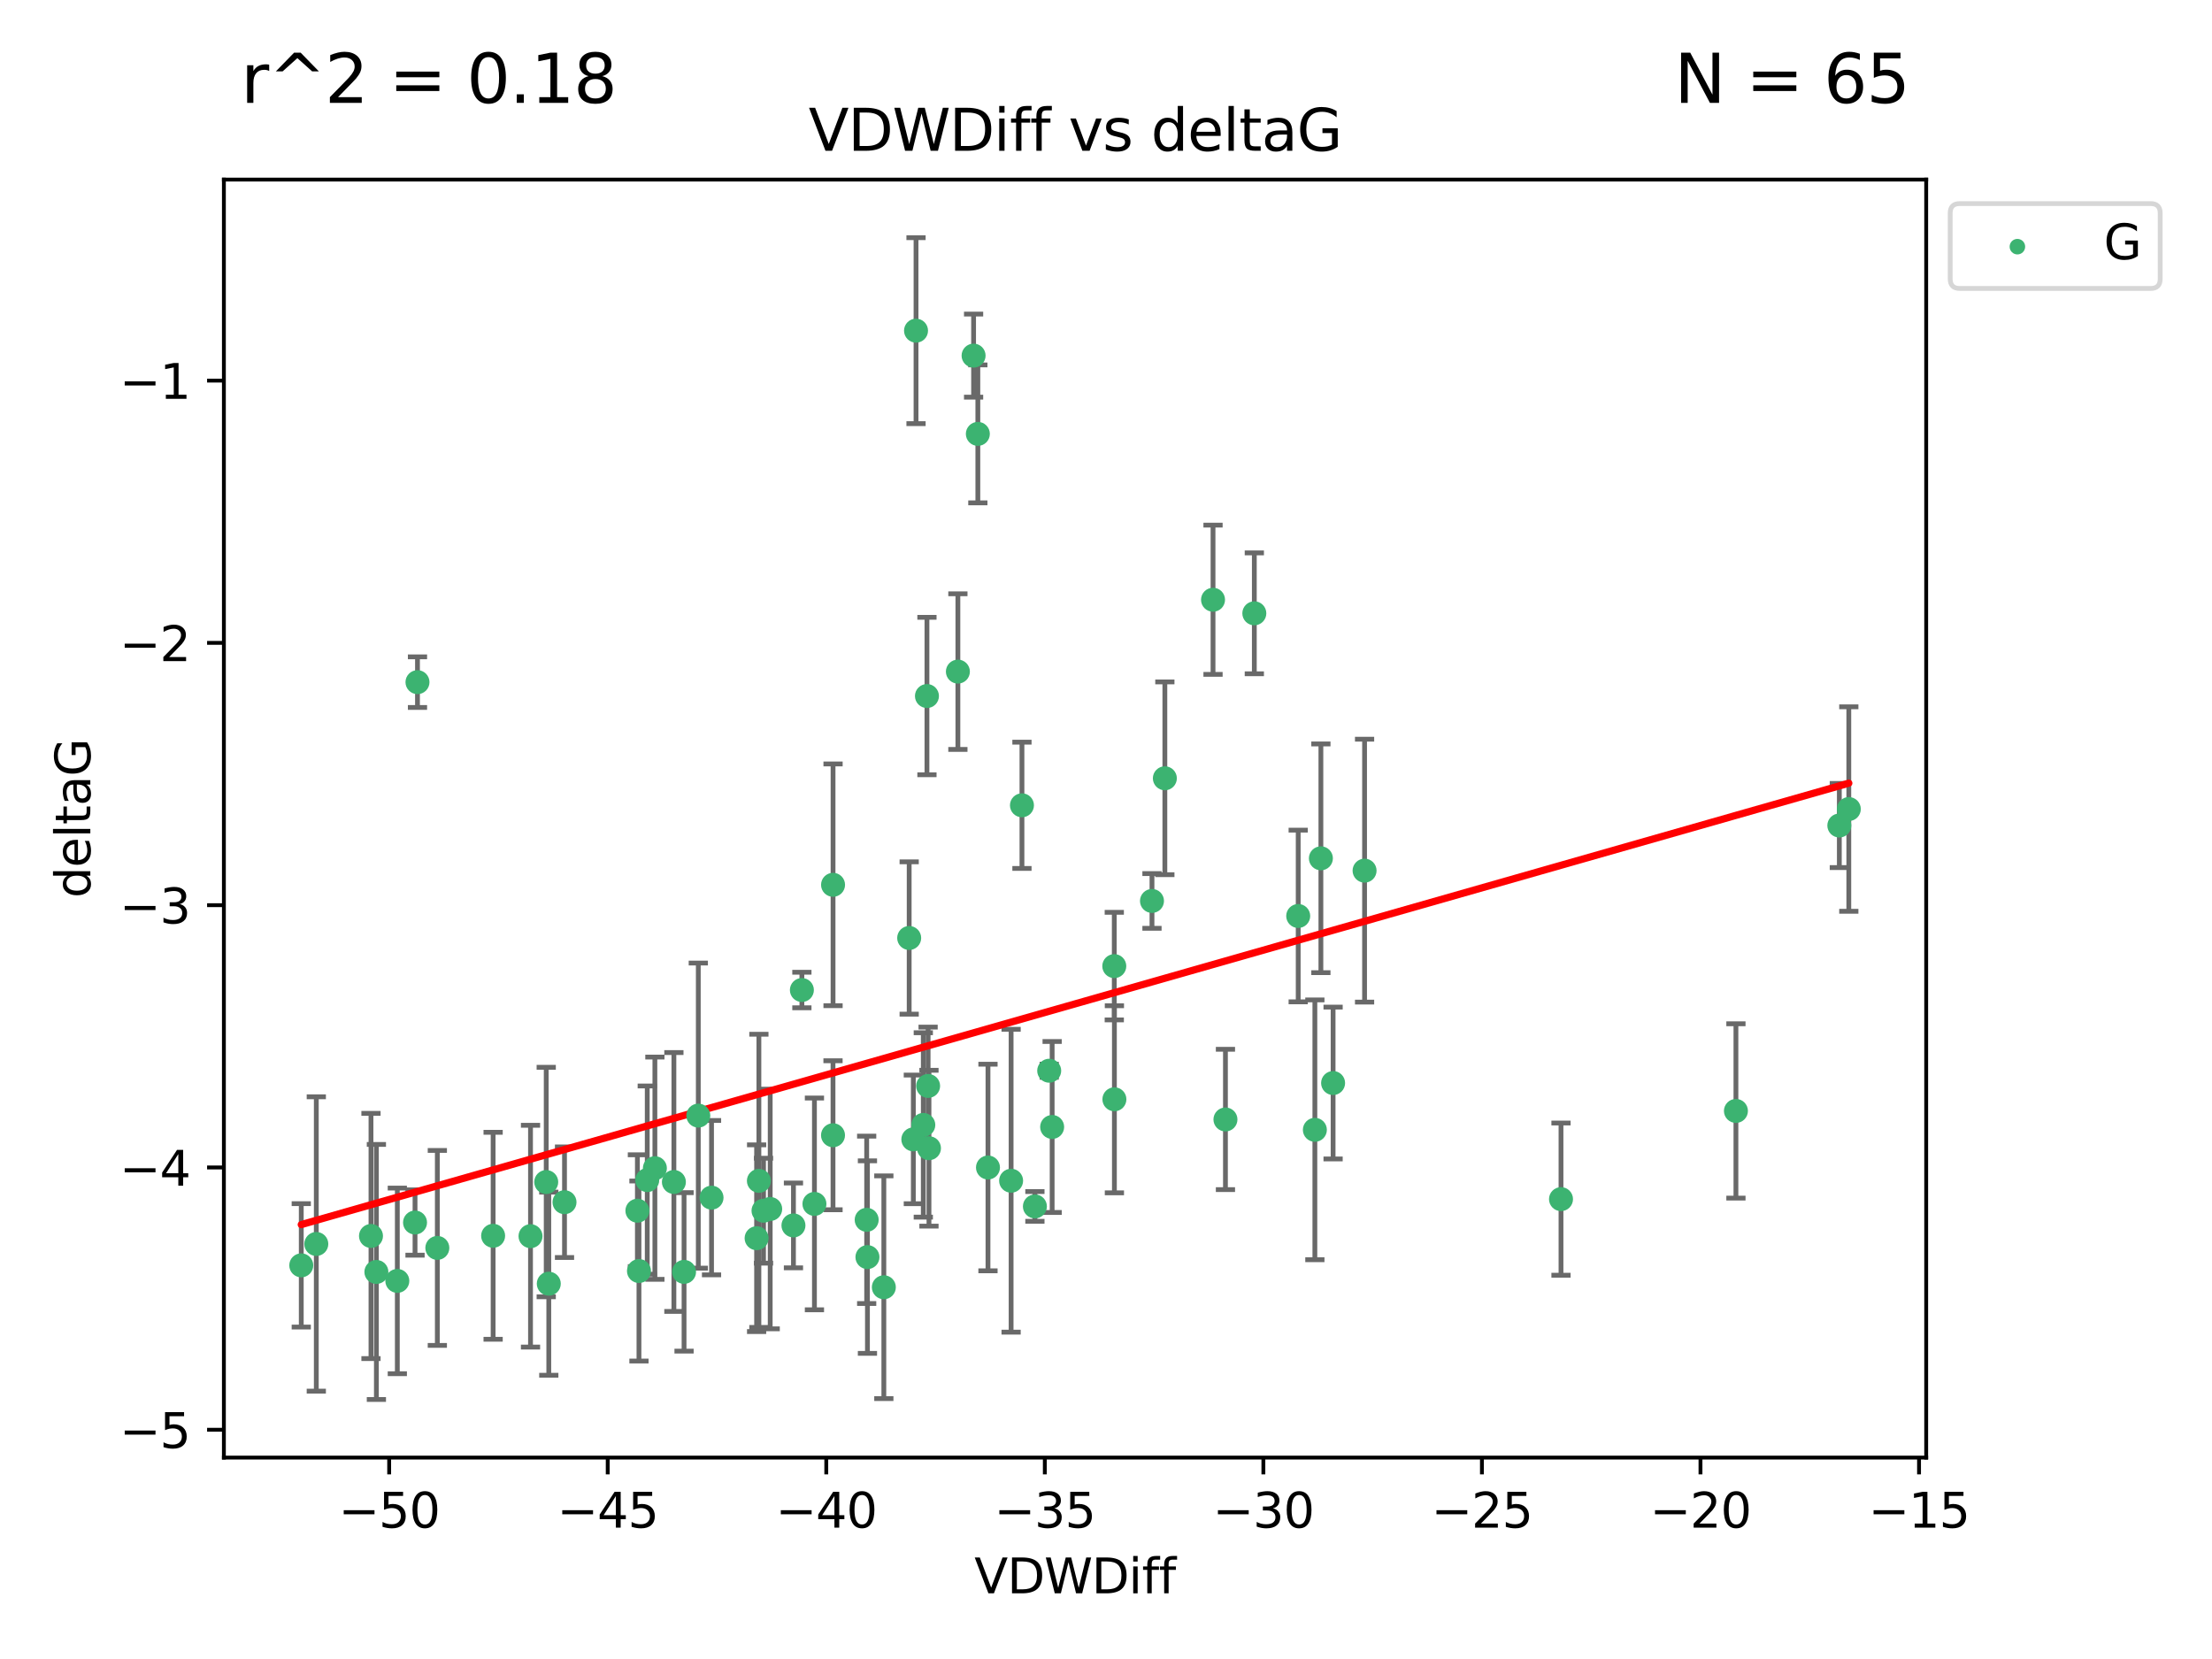 <?xml version="1.0" encoding="utf-8" standalone="no"?>
<!DOCTYPE svg PUBLIC "-//W3C//DTD SVG 1.1//EN"
  "http://www.w3.org/Graphics/SVG/1.1/DTD/svg11.dtd">
<svg xmlns:xlink="http://www.w3.org/1999/xlink" width="460.8pt" height="345.6pt" viewBox="0 0 460.8 345.6" xmlns="http://www.w3.org/2000/svg" version="1.1">
 <defs>
  <style type="text/css">*{stroke-linejoin: round; stroke-linecap: butt}</style>
 </defs>
 <g id="figure_1">
  <g id="patch_1">
   <path d="M 0 345.6 
L 460.8 345.6 
L 460.8 0 
L 0 0 
z
" style="fill: #ffffff"/>
  </g>
  <g id="axes_1">
   <g id="patch_2">
    <path d="M 46.64 303.64 
L 401.26 303.64 
L 401.26 37.411 
L 46.64 37.411 
z
" style="fill: #ffffff"/>
   </g>
   <g id="PathCollection_1">
    <defs>
     <path id="m63af807358" d="M 0 1.118 
C 0.297 1.118 0.581 1 0.791 0.791 
C 1 0.581 1.118 0.297 1.118 0 
C 1.118 -0.297 1 -0.581 0.791 -0.791 
C 0.581 -1 0.297 -1.118 0 -1.118 
C -0.297 -1.118 -0.581 -1 -0.791 -0.791 
C -1 -0.581 -1.118 -0.297 -1.118 0 
C -1.118 0.297 -1 0.581 -0.791 0.791 
C -0.581 1 -0.297 1.118 0 1.118 
z
" style="stroke: #3cb371"/>
    </defs>
    <g clip-path="url(#p9d0d948950)">
     <use xlink:href="#m63af807358" x="132.782" y="252.211" style="fill: #3cb371; stroke: #3cb371"/>
     <use xlink:href="#m63af807358" x="78.408" y="264.972" style="fill: #3cb371; stroke: #3cb371"/>
     <use xlink:href="#m63af807358" x="91.105" y="259.965" style="fill: #3cb371; stroke: #3cb371"/>
     <use xlink:href="#m63af807358" x="136.425" y="243.357" style="fill: #3cb371; stroke: #3cb371"/>
     <use xlink:href="#m63af807358" x="65.891" y="259.141" style="fill: #3cb371; stroke: #3cb371"/>
     <use xlink:href="#m63af807358" x="159.054" y="252.211" style="fill: #3cb371; stroke: #3cb371"/>
     <use xlink:href="#m63af807358" x="180.704" y="261.878" style="fill: #3cb371; stroke: #3cb371"/>
     <use xlink:href="#m63af807358" x="62.759" y="263.595" style="fill: #3cb371; stroke: #3cb371"/>
     <use xlink:href="#m63af807358" x="134.834" y="245.836" style="fill: #3cb371; stroke: #3cb371"/>
     <use xlink:href="#m63af807358" x="133.108" y="264.776" style="fill: #3cb371; stroke: #3cb371"/>
     <use xlink:href="#m63af807358" x="102.727" y="257.437" style="fill: #3cb371; stroke: #3cb371"/>
     <use xlink:href="#m63af807358" x="82.77" y="266.835" style="fill: #3cb371; stroke: #3cb371"/>
     <use xlink:href="#m63af807358" x="145.469" y="232.401" style="fill: #3cb371; stroke: #3cb371"/>
     <use xlink:href="#m63af807358" x="173.531" y="236.494" style="fill: #3cb371; stroke: #3cb371"/>
     <use xlink:href="#m63af807358" x="158.092" y="245.992" style="fill: #3cb371; stroke: #3cb371"/>
     <use xlink:href="#m63af807358" x="117.598" y="250.441" style="fill: #3cb371; stroke: #3cb371"/>
     <use xlink:href="#m63af807358" x="77.283" y="257.476" style="fill: #3cb371; stroke: #3cb371"/>
     <use xlink:href="#m63af807358" x="148.225" y="249.492" style="fill: #3cb371; stroke: #3cb371"/>
     <use xlink:href="#m63af807358" x="160.446" y="251.854" style="fill: #3cb371; stroke: #3cb371"/>
     <use xlink:href="#m63af807358" x="180.544" y="254.111" style="fill: #3cb371; stroke: #3cb371"/>
     <use xlink:href="#m63af807358" x="173.539" y="184.322" style="fill: #3cb371; stroke: #3cb371"/>
     <use xlink:href="#m63af807358" x="110.516" y="257.518" style="fill: #3cb371; stroke: #3cb371"/>
     <use xlink:href="#m63af807358" x="140.384" y="246.229" style="fill: #3cb371; stroke: #3cb371"/>
     <use xlink:href="#m63af807358" x="165.291" y="255.28" style="fill: #3cb371; stroke: #3cb371"/>
     <use xlink:href="#m63af807358" x="157.616" y="257.942" style="fill: #3cb371; stroke: #3cb371"/>
     <use xlink:href="#m63af807358" x="255.283" y="233.204" style="fill: #3cb371; stroke: #3cb371"/>
     <use xlink:href="#m63af807358" x="86.97" y="142.106" style="fill: #3cb371; stroke: #3cb371"/>
     <use xlink:href="#m63af807358" x="190.825" y="68.883" style="fill: #3cb371; stroke: #3cb371"/>
     <use xlink:href="#m63af807358" x="86.459" y="254.674" style="fill: #3cb371; stroke: #3cb371"/>
     <use xlink:href="#m63af807358" x="113.788" y="246.241" style="fill: #3cb371; stroke: #3cb371"/>
     <use xlink:href="#m63af807358" x="114.323" y="267.416" style="fill: #3cb371; stroke: #3cb371"/>
     <use xlink:href="#m63af807358" x="142.501" y="264.956" style="fill: #3cb371; stroke: #3cb371"/>
     <use xlink:href="#m63af807358" x="219.181" y="234.768" style="fill: #3cb371; stroke: #3cb371"/>
     <use xlink:href="#m63af807358" x="232.125" y="201.259" style="fill: #3cb371; stroke: #3cb371"/>
     <use xlink:href="#m63af807358" x="203.704" y="90.388" style="fill: #3cb371; stroke: #3cb371"/>
     <use xlink:href="#m63af807358" x="215.589" y="251.32" style="fill: #3cb371; stroke: #3cb371"/>
     <use xlink:href="#m63af807358" x="193.522" y="239.192" style="fill: #3cb371; stroke: #3cb371"/>
     <use xlink:href="#m63af807358" x="169.662" y="250.798" style="fill: #3cb371; stroke: #3cb371"/>
     <use xlink:href="#m63af807358" x="184.12" y="268.158" style="fill: #3cb371; stroke: #3cb371"/>
     <use xlink:href="#m63af807358" x="232.15" y="229.002" style="fill: #3cb371; stroke: #3cb371"/>
     <use xlink:href="#m63af807358" x="190.265" y="237.354" style="fill: #3cb371; stroke: #3cb371"/>
     <use xlink:href="#m63af807358" x="202.816" y="74.081" style="fill: #3cb371; stroke: #3cb371"/>
     <use xlink:href="#m63af807358" x="205.814" y="243.213" style="fill: #3cb371; stroke: #3cb371"/>
     <use xlink:href="#m63af807358" x="261.299" y="127.765" style="fill: #3cb371; stroke: #3cb371"/>
     <use xlink:href="#m63af807358" x="193.342" y="226.223" style="fill: #3cb371; stroke: #3cb371"/>
     <use xlink:href="#m63af807358" x="212.891" y="167.759" style="fill: #3cb371; stroke: #3cb371"/>
     <use xlink:href="#m63af807358" x="325.185" y="249.8" style="fill: #3cb371; stroke: #3cb371"/>
     <use xlink:href="#m63af807358" x="284.265" y="181.37" style="fill: #3cb371; stroke: #3cb371"/>
     <use xlink:href="#m63af807358" x="199.546" y="139.907" style="fill: #3cb371; stroke: #3cb371"/>
     <use xlink:href="#m63af807358" x="193.1" y="144.995" style="fill: #3cb371; stroke: #3cb371"/>
     <use xlink:href="#m63af807358" x="167.047" y="206.24" style="fill: #3cb371; stroke: #3cb371"/>
     <use xlink:href="#m63af807358" x="239.979" y="187.683" style="fill: #3cb371; stroke: #3cb371"/>
     <use xlink:href="#m63af807358" x="189.399" y="195.399" style="fill: #3cb371; stroke: #3cb371"/>
     <use xlink:href="#m63af807358" x="192.34" y="234.344" style="fill: #3cb371; stroke: #3cb371"/>
     <use xlink:href="#m63af807358" x="218.567" y="223.052" style="fill: #3cb371; stroke: #3cb371"/>
     <use xlink:href="#m63af807358" x="210.632" y="245.969" style="fill: #3cb371; stroke: #3cb371"/>
     <use xlink:href="#m63af807358" x="275.166" y="178.803" style="fill: #3cb371; stroke: #3cb371"/>
     <use xlink:href="#m63af807358" x="252.696" y="124.937" style="fill: #3cb371; stroke: #3cb371"/>
     <use xlink:href="#m63af807358" x="270.44" y="190.816" style="fill: #3cb371; stroke: #3cb371"/>
     <use xlink:href="#m63af807358" x="273.911" y="235.362" style="fill: #3cb371; stroke: #3cb371"/>
     <use xlink:href="#m63af807358" x="242.661" y="162.131" style="fill: #3cb371; stroke: #3cb371"/>
     <use xlink:href="#m63af807358" x="277.708" y="225.616" style="fill: #3cb371; stroke: #3cb371"/>
     <use xlink:href="#m63af807358" x="385.141" y="168.539" style="fill: #3cb371; stroke: #3cb371"/>
     <use xlink:href="#m63af807358" x="383.166" y="171.969" style="fill: #3cb371; stroke: #3cb371"/>
     <use xlink:href="#m63af807358" x="361.626" y="231.428" style="fill: #3cb371; stroke: #3cb371"/>
    </g>
   </g>
   <g id="matplotlib.axis_1">
    <g id="xtick_1">
     <g id="line2d_1">
      <defs>
       <path id="m40335625f0" d="M 0 0 
L 0 3.5 
" style="stroke: #000000; stroke-width: 0.8"/>
      </defs>
      <g>
       <use xlink:href="#m40335625f0" x="81.071" y="303.64" style="stroke: #000000; stroke-width: 0.8"/>
      </g>
     </g>
     <g id="text_1">
      <!-- −50 -->
      <g transform="translate(70.519 318.238)scale(0.1 -0.1)">
       <defs>
        <path id="DejaVuSans-2212" d="M 678 2272 
L 4684 2272 
L 4684 1741 
L 678 1741 
L 678 2272 
z
" transform="scale(0.016)"/>
        <path id="DejaVuSans-35" d="M 691 4666 
L 3169 4666 
L 3169 4134 
L 1269 4134 
L 1269 2991 
Q 1406 3038 1543 3061 
Q 1681 3084 1819 3084 
Q 2600 3084 3056 2656 
Q 3513 2228 3513 1497 
Q 3513 744 3044 326 
Q 2575 -91 1722 -91 
Q 1428 -91 1123 -41 
Q 819 9 494 109 
L 494 744 
Q 775 591 1075 516 
Q 1375 441 1709 441 
Q 2250 441 2565 725 
Q 2881 1009 2881 1497 
Q 2881 1984 2565 2268 
Q 2250 2553 1709 2553 
Q 1456 2553 1204 2497 
Q 953 2441 691 2322 
L 691 4666 
z
" transform="scale(0.016)"/>
        <path id="DejaVuSans-30" d="M 2034 4250 
Q 1547 4250 1301 3770 
Q 1056 3291 1056 2328 
Q 1056 1369 1301 889 
Q 1547 409 2034 409 
Q 2525 409 2770 889 
Q 3016 1369 3016 2328 
Q 3016 3291 2770 3770 
Q 2525 4250 2034 4250 
z
M 2034 4750 
Q 2819 4750 3233 4129 
Q 3647 3509 3647 2328 
Q 3647 1150 3233 529 
Q 2819 -91 2034 -91 
Q 1250 -91 836 529 
Q 422 1150 422 2328 
Q 422 3509 836 4129 
Q 1250 4750 2034 4750 
z
" transform="scale(0.016)"/>
       </defs>
       <use xlink:href="#DejaVuSans-2212"/>
       <use xlink:href="#DejaVuSans-35" x="83.789"/>
       <use xlink:href="#DejaVuSans-30" x="147.412"/>
      </g>
     </g>
    </g>
    <g id="xtick_2">
     <g id="line2d_2">
      <g>
       <use xlink:href="#m40335625f0" x="126.6" y="303.64" style="stroke: #000000; stroke-width: 0.8"/>
      </g>
     </g>
     <g id="text_2">
      <!-- −45 -->
      <g transform="translate(116.047 318.238)scale(0.1 -0.1)">
       <defs>
        <path id="DejaVuSans-34" d="M 2419 4116 
L 825 1625 
L 2419 1625 
L 2419 4116 
z
M 2253 4666 
L 3047 4666 
L 3047 1625 
L 3713 1625 
L 3713 1100 
L 3047 1100 
L 3047 0 
L 2419 0 
L 2419 1100 
L 313 1100 
L 313 1709 
L 2253 4666 
z
" transform="scale(0.016)"/>
       </defs>
       <use xlink:href="#DejaVuSans-2212"/>
       <use xlink:href="#DejaVuSans-34" x="83.789"/>
       <use xlink:href="#DejaVuSans-35" x="147.412"/>
      </g>
     </g>
    </g>
    <g id="xtick_3">
     <g id="line2d_3">
      <g>
       <use xlink:href="#m40335625f0" x="172.128" y="303.64" style="stroke: #000000; stroke-width: 0.8"/>
      </g>
     </g>
     <g id="text_3">
      <!-- −40 -->
      <g transform="translate(161.576 318.238)scale(0.1 -0.1)">
       <use xlink:href="#DejaVuSans-2212"/>
       <use xlink:href="#DejaVuSans-34" x="83.789"/>
       <use xlink:href="#DejaVuSans-30" x="147.412"/>
      </g>
     </g>
    </g>
    <g id="xtick_4">
     <g id="line2d_4">
      <g>
       <use xlink:href="#m40335625f0" x="217.656" y="303.64" style="stroke: #000000; stroke-width: 0.8"/>
      </g>
     </g>
     <g id="text_4">
      <!-- −35 -->
      <g transform="translate(207.104 318.238)scale(0.1 -0.1)">
       <defs>
        <path id="DejaVuSans-33" d="M 2597 2516 
Q 3050 2419 3304 2112 
Q 3559 1806 3559 1356 
Q 3559 666 3084 287 
Q 2609 -91 1734 -91 
Q 1441 -91 1130 -33 
Q 819 25 488 141 
L 488 750 
Q 750 597 1062 519 
Q 1375 441 1716 441 
Q 2309 441 2620 675 
Q 2931 909 2931 1356 
Q 2931 1769 2642 2001 
Q 2353 2234 1838 2234 
L 1294 2234 
L 1294 2753 
L 1863 2753 
Q 2328 2753 2575 2939 
Q 2822 3125 2822 3475 
Q 2822 3834 2567 4026 
Q 2313 4219 1838 4219 
Q 1578 4219 1281 4162 
Q 984 4106 628 3988 
L 628 4550 
Q 988 4650 1302 4700 
Q 1616 4750 1894 4750 
Q 2613 4750 3031 4423 
Q 3450 4097 3450 3541 
Q 3450 3153 3228 2886 
Q 3006 2619 2597 2516 
z
" transform="scale(0.016)"/>
       </defs>
       <use xlink:href="#DejaVuSans-2212"/>
       <use xlink:href="#DejaVuSans-33" x="83.789"/>
       <use xlink:href="#DejaVuSans-35" x="147.412"/>
      </g>
     </g>
    </g>
    <g id="xtick_5">
     <g id="line2d_5">
      <g>
       <use xlink:href="#m40335625f0" x="263.184" y="303.64" style="stroke: #000000; stroke-width: 0.8"/>
      </g>
     </g>
     <g id="text_5">
      <!-- −30 -->
      <g transform="translate(252.632 318.238)scale(0.1 -0.1)">
       <use xlink:href="#DejaVuSans-2212"/>
       <use xlink:href="#DejaVuSans-33" x="83.789"/>
       <use xlink:href="#DejaVuSans-30" x="147.412"/>
      </g>
     </g>
    </g>
    <g id="xtick_6">
     <g id="line2d_6">
      <g>
       <use xlink:href="#m40335625f0" x="308.713" y="303.64" style="stroke: #000000; stroke-width: 0.8"/>
      </g>
     </g>
     <g id="text_6">
      <!-- −25 -->
      <g transform="translate(298.16 318.238)scale(0.1 -0.1)">
       <defs>
        <path id="DejaVuSans-32" d="M 1228 531 
L 3431 531 
L 3431 0 
L 469 0 
L 469 531 
Q 828 903 1448 1529 
Q 2069 2156 2228 2338 
Q 2531 2678 2651 2914 
Q 2772 3150 2772 3378 
Q 2772 3750 2511 3984 
Q 2250 4219 1831 4219 
Q 1534 4219 1204 4116 
Q 875 4013 500 3803 
L 500 4441 
Q 881 4594 1212 4672 
Q 1544 4750 1819 4750 
Q 2544 4750 2975 4387 
Q 3406 4025 3406 3419 
Q 3406 3131 3298 2873 
Q 3191 2616 2906 2266 
Q 2828 2175 2409 1742 
Q 1991 1309 1228 531 
z
" transform="scale(0.016)"/>
       </defs>
       <use xlink:href="#DejaVuSans-2212"/>
       <use xlink:href="#DejaVuSans-32" x="83.789"/>
       <use xlink:href="#DejaVuSans-35" x="147.412"/>
      </g>
     </g>
    </g>
    <g id="xtick_7">
     <g id="line2d_7">
      <g>
       <use xlink:href="#m40335625f0" x="354.241" y="303.64" style="stroke: #000000; stroke-width: 0.8"/>
      </g>
     </g>
     <g id="text_7">
      <!-- −20 -->
      <g transform="translate(343.689 318.238)scale(0.1 -0.1)">
       <use xlink:href="#DejaVuSans-2212"/>
       <use xlink:href="#DejaVuSans-32" x="83.789"/>
       <use xlink:href="#DejaVuSans-30" x="147.412"/>
      </g>
     </g>
    </g>
    <g id="xtick_8">
     <g id="line2d_8">
      <g>
       <use xlink:href="#m40335625f0" x="399.769" y="303.64" style="stroke: #000000; stroke-width: 0.8"/>
      </g>
     </g>
     <g id="text_8">
      <!-- −15 -->
      <g transform="translate(389.217 318.238)scale(0.1 -0.1)">
       <defs>
        <path id="DejaVuSans-31" d="M 794 531 
L 1825 531 
L 1825 4091 
L 703 3866 
L 703 4441 
L 1819 4666 
L 2450 4666 
L 2450 531 
L 3481 531 
L 3481 0 
L 794 0 
L 794 531 
z
" transform="scale(0.016)"/>
       </defs>
       <use xlink:href="#DejaVuSans-2212"/>
       <use xlink:href="#DejaVuSans-31" x="83.789"/>
       <use xlink:href="#DejaVuSans-35" x="147.412"/>
      </g>
     </g>
    </g>
    <g id="text_9">
     <!-- VDWDiff -->
     <g transform="translate(202.977 331.917)scale(0.1 -0.1)">
      <defs>
       <path id="DejaVuSans-56" d="M 1831 0 
L 50 4666 
L 709 4666 
L 2188 738 
L 3669 4666 
L 4325 4666 
L 2547 0 
L 1831 0 
z
" transform="scale(0.016)"/>
       <path id="DejaVuSans-44" d="M 1259 4147 
L 1259 519 
L 2022 519 
Q 2988 519 3436 956 
Q 3884 1394 3884 2338 
Q 3884 3275 3436 3711 
Q 2988 4147 2022 4147 
L 1259 4147 
z
M 628 4666 
L 1925 4666 
Q 3281 4666 3915 4102 
Q 4550 3538 4550 2338 
Q 4550 1131 3912 565 
Q 3275 0 1925 0 
L 628 0 
L 628 4666 
z
" transform="scale(0.016)"/>
       <path id="DejaVuSans-57" d="M 213 4666 
L 850 4666 
L 1831 722 
L 2809 4666 
L 3519 4666 
L 4500 722 
L 5478 4666 
L 6119 4666 
L 4947 0 
L 4153 0 
L 3169 4050 
L 2175 0 
L 1381 0 
L 213 4666 
z
" transform="scale(0.016)"/>
       <path id="DejaVuSans-69" d="M 603 3500 
L 1178 3500 
L 1178 0 
L 603 0 
L 603 3500 
z
M 603 4863 
L 1178 4863 
L 1178 4134 
L 603 4134 
L 603 4863 
z
" transform="scale(0.016)"/>
       <path id="DejaVuSans-66" d="M 2375 4863 
L 2375 4384 
L 1825 4384 
Q 1516 4384 1395 4259 
Q 1275 4134 1275 3809 
L 1275 3500 
L 2222 3500 
L 2222 3053 
L 1275 3053 
L 1275 0 
L 697 0 
L 697 3053 
L 147 3053 
L 147 3500 
L 697 3500 
L 697 3744 
Q 697 4328 969 4595 
Q 1241 4863 1831 4863 
L 2375 4863 
z
" transform="scale(0.016)"/>
      </defs>
      <use xlink:href="#DejaVuSans-56"/>
      <use xlink:href="#DejaVuSans-44" x="68.408"/>
      <use xlink:href="#DejaVuSans-57" x="145.41"/>
      <use xlink:href="#DejaVuSans-44" x="244.287"/>
      <use xlink:href="#DejaVuSans-69" x="321.289"/>
      <use xlink:href="#DejaVuSans-66" x="349.072"/>
      <use xlink:href="#DejaVuSans-66" x="384.277"/>
     </g>
    </g>
   </g>
   <g id="matplotlib.axis_2">
    <g id="ytick_1">
     <g id="line2d_9">
      <defs>
       <path id="m5373f5f8bf" d="M 0 0 
L -3.5 0 
" style="stroke: #000000; stroke-width: 0.8"/>
      </defs>
      <g>
       <use xlink:href="#m5373f5f8bf" x="46.64" y="297.844" style="stroke: #000000; stroke-width: 0.8"/>
      </g>
     </g>
     <g id="text_10">
      <!-- −5 -->
      <g transform="translate(24.898 301.643)scale(0.1 -0.1)">
       <use xlink:href="#DejaVuSans-2212"/>
       <use xlink:href="#DejaVuSans-35" x="83.789"/>
      </g>
     </g>
    </g>
    <g id="ytick_2">
     <g id="line2d_10">
      <g>
       <use xlink:href="#m5373f5f8bf" x="46.64" y="243.204" style="stroke: #000000; stroke-width: 0.8"/>
      </g>
     </g>
     <g id="text_11">
      <!-- −4 -->
      <g transform="translate(24.898 247.003)scale(0.1 -0.1)">
       <use xlink:href="#DejaVuSans-2212"/>
       <use xlink:href="#DejaVuSans-34" x="83.789"/>
      </g>
     </g>
    </g>
    <g id="ytick_3">
     <g id="line2d_11">
      <g>
       <use xlink:href="#m5373f5f8bf" x="46.64" y="188.564" style="stroke: #000000; stroke-width: 0.8"/>
      </g>
     </g>
     <g id="text_12">
      <!-- −3 -->
      <g transform="translate(24.898 192.364)scale(0.1 -0.1)">
       <use xlink:href="#DejaVuSans-2212"/>
       <use xlink:href="#DejaVuSans-33" x="83.789"/>
      </g>
     </g>
    </g>
    <g id="ytick_4">
     <g id="line2d_12">
      <g>
       <use xlink:href="#m5373f5f8bf" x="46.64" y="133.924" style="stroke: #000000; stroke-width: 0.8"/>
      </g>
     </g>
     <g id="text_13">
      <!-- −2 -->
      <g transform="translate(24.898 137.724)scale(0.1 -0.1)">
       <use xlink:href="#DejaVuSans-2212"/>
       <use xlink:href="#DejaVuSans-32" x="83.789"/>
      </g>
     </g>
    </g>
    <g id="ytick_5">
     <g id="line2d_13">
      <g>
       <use xlink:href="#m5373f5f8bf" x="46.64" y="79.284" style="stroke: #000000; stroke-width: 0.8"/>
      </g>
     </g>
     <g id="text_14">
      <!-- −1 -->
      <g transform="translate(24.898 83.084)scale(0.1 -0.1)">
       <use xlink:href="#DejaVuSans-2212"/>
       <use xlink:href="#DejaVuSans-31" x="83.789"/>
      </g>
     </g>
    </g>
    <g id="text_15">
     <!-- deltaG -->
     <g transform="translate(18.818 187.064)rotate(-90)scale(0.1 -0.1)">
      <defs>
       <path id="DejaVuSans-64" d="M 2906 2969 
L 2906 4863 
L 3481 4863 
L 3481 0 
L 2906 0 
L 2906 525 
Q 2725 213 2448 61 
Q 2172 -91 1784 -91 
Q 1150 -91 751 415 
Q 353 922 353 1747 
Q 353 2572 751 3078 
Q 1150 3584 1784 3584 
Q 2172 3584 2448 3432 
Q 2725 3281 2906 2969 
z
M 947 1747 
Q 947 1113 1208 752 
Q 1469 391 1925 391 
Q 2381 391 2643 752 
Q 2906 1113 2906 1747 
Q 2906 2381 2643 2742 
Q 2381 3103 1925 3103 
Q 1469 3103 1208 2742 
Q 947 2381 947 1747 
z
" transform="scale(0.016)"/>
       <path id="DejaVuSans-65" d="M 3597 1894 
L 3597 1613 
L 953 1613 
Q 991 1019 1311 708 
Q 1631 397 2203 397 
Q 2534 397 2845 478 
Q 3156 559 3463 722 
L 3463 178 
Q 3153 47 2828 -22 
Q 2503 -91 2169 -91 
Q 1331 -91 842 396 
Q 353 884 353 1716 
Q 353 2575 817 3079 
Q 1281 3584 2069 3584 
Q 2775 3584 3186 3129 
Q 3597 2675 3597 1894 
z
M 3022 2063 
Q 3016 2534 2758 2815 
Q 2500 3097 2075 3097 
Q 1594 3097 1305 2825 
Q 1016 2553 972 2059 
L 3022 2063 
z
" transform="scale(0.016)"/>
       <path id="DejaVuSans-6c" d="M 603 4863 
L 1178 4863 
L 1178 0 
L 603 0 
L 603 4863 
z
" transform="scale(0.016)"/>
       <path id="DejaVuSans-74" d="M 1172 4494 
L 1172 3500 
L 2356 3500 
L 2356 3053 
L 1172 3053 
L 1172 1153 
Q 1172 725 1289 603 
Q 1406 481 1766 481 
L 2356 481 
L 2356 0 
L 1766 0 
Q 1100 0 847 248 
Q 594 497 594 1153 
L 594 3053 
L 172 3053 
L 172 3500 
L 594 3500 
L 594 4494 
L 1172 4494 
z
" transform="scale(0.016)"/>
       <path id="DejaVuSans-61" d="M 2194 1759 
Q 1497 1759 1228 1600 
Q 959 1441 959 1056 
Q 959 750 1161 570 
Q 1363 391 1709 391 
Q 2188 391 2477 730 
Q 2766 1069 2766 1631 
L 2766 1759 
L 2194 1759 
z
M 3341 1997 
L 3341 0 
L 2766 0 
L 2766 531 
Q 2569 213 2275 61 
Q 1981 -91 1556 -91 
Q 1019 -91 701 211 
Q 384 513 384 1019 
Q 384 1609 779 1909 
Q 1175 2209 1959 2209 
L 2766 2209 
L 2766 2266 
Q 2766 2663 2505 2880 
Q 2244 3097 1772 3097 
Q 1472 3097 1187 3025 
Q 903 2953 641 2809 
L 641 3341 
Q 956 3463 1253 3523 
Q 1550 3584 1831 3584 
Q 2591 3584 2966 3190 
Q 3341 2797 3341 1997 
z
" transform="scale(0.016)"/>
       <path id="DejaVuSans-47" d="M 3809 666 
L 3809 1919 
L 2778 1919 
L 2778 2438 
L 4434 2438 
L 4434 434 
Q 4069 175 3628 42 
Q 3188 -91 2688 -91 
Q 1594 -91 976 548 
Q 359 1188 359 2328 
Q 359 3472 976 4111 
Q 1594 4750 2688 4750 
Q 3144 4750 3555 4637 
Q 3966 4525 4313 4306 
L 4313 3634 
Q 3963 3931 3569 4081 
Q 3175 4231 2741 4231 
Q 1884 4231 1454 3753 
Q 1025 3275 1025 2328 
Q 1025 1384 1454 906 
Q 1884 428 2741 428 
Q 3075 428 3337 486 
Q 3600 544 3809 666 
z
" transform="scale(0.016)"/>
      </defs>
      <use xlink:href="#DejaVuSans-64"/>
      <use xlink:href="#DejaVuSans-65" x="63.477"/>
      <use xlink:href="#DejaVuSans-6c" x="125"/>
      <use xlink:href="#DejaVuSans-74" x="152.783"/>
      <use xlink:href="#DejaVuSans-61" x="191.992"/>
      <use xlink:href="#DejaVuSans-47" x="253.271"/>
     </g>
    </g>
   </g>
   <g id="LineCollection_1">
    <path d="M 132.782 263.861 
L 132.782 240.561 
" clip-path="url(#p9d0d948950)" style="fill: none; stroke: #696969"/>
    <path d="M 78.408 291.539 
L 78.408 238.405 
" clip-path="url(#p9d0d948950)" style="fill: none; stroke: #696969"/>
    <path d="M 91.105 280.272 
L 91.105 239.658 
" clip-path="url(#p9d0d948950)" style="fill: none; stroke: #696969"/>
    <path d="M 136.425 266.51 
L 136.425 220.204 
" clip-path="url(#p9d0d948950)" style="fill: none; stroke: #696969"/>
    <path d="M 65.891 289.801 
L 65.891 228.482 
" clip-path="url(#p9d0d948950)" style="fill: none; stroke: #696969"/>
    <path d="M 159.054 263.143 
L 159.054 241.28 
" clip-path="url(#p9d0d948950)" style="fill: none; stroke: #696969"/>
    <path d="M 180.704 281.932 
L 180.704 241.825 
" clip-path="url(#p9d0d948950)" style="fill: none; stroke: #696969"/>
    <path d="M 62.759 276.447 
L 62.759 250.742 
" clip-path="url(#p9d0d948950)" style="fill: none; stroke: #696969"/>
    <path d="M 134.834 265.441 
L 134.834 226.232 
" clip-path="url(#p9d0d948950)" style="fill: none; stroke: #696969"/>
    <path d="M 133.108 283.526 
L 133.108 246.025 
" clip-path="url(#p9d0d948950)" style="fill: none; stroke: #696969"/>
    <path d="M 102.727 278.993 
L 102.727 235.88 
" clip-path="url(#p9d0d948950)" style="fill: none; stroke: #696969"/>
    <path d="M 82.77 286.172 
L 82.77 247.499 
" clip-path="url(#p9d0d948950)" style="fill: none; stroke: #696969"/>
    <path d="M 145.469 264.182 
L 145.469 200.62 
" clip-path="url(#p9d0d948950)" style="fill: none; stroke: #696969"/>
    <path d="M 173.531 252.013 
L 173.531 220.976 
" clip-path="url(#p9d0d948950)" style="fill: none; stroke: #696969"/>
    <path d="M 158.092 276.528 
L 158.092 215.456 
" clip-path="url(#p9d0d948950)" style="fill: none; stroke: #696969"/>
    <path d="M 117.598 261.962 
L 117.598 238.92 
" clip-path="url(#p9d0d948950)" style="fill: none; stroke: #696969"/>
    <path d="M 77.283 283.018 
L 77.283 231.934 
" clip-path="url(#p9d0d948950)" style="fill: none; stroke: #696969"/>
    <path d="M 148.225 265.571 
L 148.225 233.414 
" clip-path="url(#p9d0d948950)" style="fill: none; stroke: #696969"/>
    <path d="M 160.446 276.82 
L 160.446 226.888 
" clip-path="url(#p9d0d948950)" style="fill: none; stroke: #696969"/>
    <path d="M 180.544 271.544 
L 180.544 236.678 
" clip-path="url(#p9d0d948950)" style="fill: none; stroke: #696969"/>
    <path d="M 173.539 209.504 
L 173.539 159.14 
" clip-path="url(#p9d0d948950)" style="fill: none; stroke: #696969"/>
    <path d="M 110.516 280.619 
L 110.516 234.417 
" clip-path="url(#p9d0d948950)" style="fill: none; stroke: #696969"/>
    <path d="M 140.384 273.192 
L 140.384 219.267 
" clip-path="url(#p9d0d948950)" style="fill: none; stroke: #696969"/>
    <path d="M 165.291 264.116 
L 165.291 246.445 
" clip-path="url(#p9d0d948950)" style="fill: none; stroke: #696969"/>
    <path d="M 157.616 277.391 
L 157.616 238.493 
" clip-path="url(#p9d0d948950)" style="fill: none; stroke: #696969"/>
    <path d="M 255.283 247.82 
L 255.283 218.588 
" clip-path="url(#p9d0d948950)" style="fill: none; stroke: #696969"/>
    <path d="M 86.97 147.375 
L 86.97 136.837 
" clip-path="url(#p9d0d948950)" style="fill: none; stroke: #696969"/>
    <path d="M 190.825 88.254 
L 190.825 49.513 
" clip-path="url(#p9d0d948950)" style="fill: none; stroke: #696969"/>
    <path d="M 86.459 261.477 
L 86.459 247.87 
" clip-path="url(#p9d0d948950)" style="fill: none; stroke: #696969"/>
    <path d="M 113.788 270.142 
L 113.788 222.34 
" clip-path="url(#p9d0d948950)" style="fill: none; stroke: #696969"/>
    <path d="M 114.323 286.492 
L 114.323 248.339 
" clip-path="url(#p9d0d948950)" style="fill: none; stroke: #696969"/>
    <path d="M 142.501 281.463 
L 142.501 248.45 
" clip-path="url(#p9d0d948950)" style="fill: none; stroke: #696969"/>
    <path d="M 219.181 252.578 
L 219.181 216.959 
" clip-path="url(#p9d0d948950)" style="fill: none; stroke: #696969"/>
    <path d="M 232.125 212.466 
L 232.125 190.051 
" clip-path="url(#p9d0d948950)" style="fill: none; stroke: #696969"/>
    <path d="M 203.704 104.757 
L 203.704 76.018 
" clip-path="url(#p9d0d948950)" style="fill: none; stroke: #696969"/>
    <path d="M 215.589 254.415 
L 215.589 248.226 
" clip-path="url(#p9d0d948950)" style="fill: none; stroke: #696969"/>
    <path d="M 193.522 255.426 
L 193.522 222.957 
" clip-path="url(#p9d0d948950)" style="fill: none; stroke: #696969"/>
    <path d="M 169.662 272.857 
L 169.662 228.74 
" clip-path="url(#p9d0d948950)" style="fill: none; stroke: #696969"/>
    <path d="M 184.12 291.357 
L 184.12 244.958 
" clip-path="url(#p9d0d948950)" style="fill: none; stroke: #696969"/>
    <path d="M 232.15 248.489 
L 232.15 209.516 
" clip-path="url(#p9d0d948950)" style="fill: none; stroke: #696969"/>
    <path d="M 190.265 250.753 
L 190.265 223.954 
" clip-path="url(#p9d0d948950)" style="fill: none; stroke: #696969"/>
    <path d="M 202.816 82.737 
L 202.816 65.426 
" clip-path="url(#p9d0d948950)" style="fill: none; stroke: #696969"/>
    <path d="M 205.814 264.733 
L 205.814 221.693 
" clip-path="url(#p9d0d948950)" style="fill: none; stroke: #696969"/>
    <path d="M 261.299 140.357 
L 261.299 115.174 
" clip-path="url(#p9d0d948950)" style="fill: none; stroke: #696969"/>
    <path d="M 193.342 238.478 
L 193.342 213.969 
" clip-path="url(#p9d0d948950)" style="fill: none; stroke: #696969"/>
    <path d="M 212.891 180.911 
L 212.891 154.608 
" clip-path="url(#p9d0d948950)" style="fill: none; stroke: #696969"/>
    <path d="M 325.185 265.656 
L 325.185 233.944 
" clip-path="url(#p9d0d948950)" style="fill: none; stroke: #696969"/>
    <path d="M 284.265 208.753 
L 284.265 153.986 
" clip-path="url(#p9d0d948950)" style="fill: none; stroke: #696969"/>
    <path d="M 199.546 156.119 
L 199.546 123.695 
" clip-path="url(#p9d0d948950)" style="fill: none; stroke: #696969"/>
    <path d="M 193.1 161.393 
L 193.1 128.598 
" clip-path="url(#p9d0d948950)" style="fill: none; stroke: #696969"/>
    <path d="M 167.047 209.94 
L 167.047 202.541 
" clip-path="url(#p9d0d948950)" style="fill: none; stroke: #696969"/>
    <path d="M 239.979 193.382 
L 239.979 181.984 
" clip-path="url(#p9d0d948950)" style="fill: none; stroke: #696969"/>
    <path d="M 189.399 211.267 
L 189.399 179.53 
" clip-path="url(#p9d0d948950)" style="fill: none; stroke: #696969"/>
    <path d="M 192.34 253.55 
L 192.34 215.138 
" clip-path="url(#p9d0d948950)" style="fill: none; stroke: #696969"/>
    <path d="M 218.567 224.416 
L 218.567 221.688 
" clip-path="url(#p9d0d948950)" style="fill: none; stroke: #696969"/>
    <path d="M 210.632 277.514 
L 210.632 214.423 
" clip-path="url(#p9d0d948950)" style="fill: none; stroke: #696969"/>
    <path d="M 275.166 202.627 
L 275.166 154.978 
" clip-path="url(#p9d0d948950)" style="fill: none; stroke: #696969"/>
    <path d="M 252.696 140.481 
L 252.696 109.392 
" clip-path="url(#p9d0d948950)" style="fill: none; stroke: #696969"/>
    <path d="M 270.44 208.701 
L 270.44 172.931 
" clip-path="url(#p9d0d948950)" style="fill: none; stroke: #696969"/>
    <path d="M 273.911 262.421 
L 273.911 208.303 
" clip-path="url(#p9d0d948950)" style="fill: none; stroke: #696969"/>
    <path d="M 242.661 182.209 
L 242.661 142.054 
" clip-path="url(#p9d0d948950)" style="fill: none; stroke: #696969"/>
    <path d="M 277.708 241.429 
L 277.708 209.803 
" clip-path="url(#p9d0d948950)" style="fill: none; stroke: #696969"/>
    <path d="M 385.141 189.837 
L 385.141 147.241 
" clip-path="url(#p9d0d948950)" style="fill: none; stroke: #696969"/>
    <path d="M 383.166 180.734 
L 383.166 163.205 
" clip-path="url(#p9d0d948950)" style="fill: none; stroke: #696969"/>
    <path d="M 361.626 249.586 
L 361.626 213.27 
" clip-path="url(#p9d0d948950)" style="fill: none; stroke: #696969"/>
   </g>
   <g id="line2d_14">
    <defs>
     <path id="mabe56b53cb" d="M 2 0 
L -2 -0 
" style="stroke: #696969"/>
    </defs>
    <g clip-path="url(#p9d0d948950)">
     <use xlink:href="#mabe56b53cb" x="132.782" y="263.861" style="fill: #696969; stroke: #696969"/>
     <use xlink:href="#mabe56b53cb" x="78.408" y="291.539" style="fill: #696969; stroke: #696969"/>
     <use xlink:href="#mabe56b53cb" x="91.105" y="280.272" style="fill: #696969; stroke: #696969"/>
     <use xlink:href="#mabe56b53cb" x="136.425" y="266.51" style="fill: #696969; stroke: #696969"/>
     <use xlink:href="#mabe56b53cb" x="65.891" y="289.801" style="fill: #696969; stroke: #696969"/>
     <use xlink:href="#mabe56b53cb" x="159.054" y="263.143" style="fill: #696969; stroke: #696969"/>
     <use xlink:href="#mabe56b53cb" x="180.704" y="281.932" style="fill: #696969; stroke: #696969"/>
     <use xlink:href="#mabe56b53cb" x="62.759" y="276.447" style="fill: #696969; stroke: #696969"/>
     <use xlink:href="#mabe56b53cb" x="134.834" y="265.441" style="fill: #696969; stroke: #696969"/>
     <use xlink:href="#mabe56b53cb" x="133.108" y="283.526" style="fill: #696969; stroke: #696969"/>
     <use xlink:href="#mabe56b53cb" x="102.727" y="278.993" style="fill: #696969; stroke: #696969"/>
     <use xlink:href="#mabe56b53cb" x="82.77" y="286.172" style="fill: #696969; stroke: #696969"/>
     <use xlink:href="#mabe56b53cb" x="145.469" y="264.182" style="fill: #696969; stroke: #696969"/>
     <use xlink:href="#mabe56b53cb" x="173.531" y="252.013" style="fill: #696969; stroke: #696969"/>
     <use xlink:href="#mabe56b53cb" x="158.092" y="276.528" style="fill: #696969; stroke: #696969"/>
     <use xlink:href="#mabe56b53cb" x="117.598" y="261.962" style="fill: #696969; stroke: #696969"/>
     <use xlink:href="#mabe56b53cb" x="77.283" y="283.018" style="fill: #696969; stroke: #696969"/>
     <use xlink:href="#mabe56b53cb" x="148.225" y="265.571" style="fill: #696969; stroke: #696969"/>
     <use xlink:href="#mabe56b53cb" x="160.446" y="276.82" style="fill: #696969; stroke: #696969"/>
     <use xlink:href="#mabe56b53cb" x="180.544" y="271.544" style="fill: #696969; stroke: #696969"/>
     <use xlink:href="#mabe56b53cb" x="173.539" y="209.504" style="fill: #696969; stroke: #696969"/>
     <use xlink:href="#mabe56b53cb" x="110.516" y="280.619" style="fill: #696969; stroke: #696969"/>
     <use xlink:href="#mabe56b53cb" x="140.384" y="273.192" style="fill: #696969; stroke: #696969"/>
     <use xlink:href="#mabe56b53cb" x="165.291" y="264.116" style="fill: #696969; stroke: #696969"/>
     <use xlink:href="#mabe56b53cb" x="157.616" y="277.391" style="fill: #696969; stroke: #696969"/>
     <use xlink:href="#mabe56b53cb" x="255.283" y="247.82" style="fill: #696969; stroke: #696969"/>
     <use xlink:href="#mabe56b53cb" x="86.97" y="147.375" style="fill: #696969; stroke: #696969"/>
     <use xlink:href="#mabe56b53cb" x="190.825" y="88.254" style="fill: #696969; stroke: #696969"/>
     <use xlink:href="#mabe56b53cb" x="86.459" y="261.477" style="fill: #696969; stroke: #696969"/>
     <use xlink:href="#mabe56b53cb" x="113.788" y="270.142" style="fill: #696969; stroke: #696969"/>
     <use xlink:href="#mabe56b53cb" x="114.323" y="286.492" style="fill: #696969; stroke: #696969"/>
     <use xlink:href="#mabe56b53cb" x="142.501" y="281.463" style="fill: #696969; stroke: #696969"/>
     <use xlink:href="#mabe56b53cb" x="219.181" y="252.578" style="fill: #696969; stroke: #696969"/>
     <use xlink:href="#mabe56b53cb" x="232.125" y="212.466" style="fill: #696969; stroke: #696969"/>
     <use xlink:href="#mabe56b53cb" x="203.704" y="104.757" style="fill: #696969; stroke: #696969"/>
     <use xlink:href="#mabe56b53cb" x="215.589" y="254.415" style="fill: #696969; stroke: #696969"/>
     <use xlink:href="#mabe56b53cb" x="193.522" y="255.426" style="fill: #696969; stroke: #696969"/>
     <use xlink:href="#mabe56b53cb" x="169.662" y="272.857" style="fill: #696969; stroke: #696969"/>
     <use xlink:href="#mabe56b53cb" x="184.12" y="291.357" style="fill: #696969; stroke: #696969"/>
     <use xlink:href="#mabe56b53cb" x="232.15" y="248.489" style="fill: #696969; stroke: #696969"/>
     <use xlink:href="#mabe56b53cb" x="190.265" y="250.753" style="fill: #696969; stroke: #696969"/>
     <use xlink:href="#mabe56b53cb" x="202.816" y="82.737" style="fill: #696969; stroke: #696969"/>
     <use xlink:href="#mabe56b53cb" x="205.814" y="264.733" style="fill: #696969; stroke: #696969"/>
     <use xlink:href="#mabe56b53cb" x="261.299" y="140.357" style="fill: #696969; stroke: #696969"/>
     <use xlink:href="#mabe56b53cb" x="193.342" y="238.478" style="fill: #696969; stroke: #696969"/>
     <use xlink:href="#mabe56b53cb" x="212.891" y="180.911" style="fill: #696969; stroke: #696969"/>
     <use xlink:href="#mabe56b53cb" x="325.185" y="265.656" style="fill: #696969; stroke: #696969"/>
     <use xlink:href="#mabe56b53cb" x="284.265" y="208.753" style="fill: #696969; stroke: #696969"/>
     <use xlink:href="#mabe56b53cb" x="199.546" y="156.119" style="fill: #696969; stroke: #696969"/>
     <use xlink:href="#mabe56b53cb" x="193.1" y="161.393" style="fill: #696969; stroke: #696969"/>
     <use xlink:href="#mabe56b53cb" x="167.047" y="209.94" style="fill: #696969; stroke: #696969"/>
     <use xlink:href="#mabe56b53cb" x="239.979" y="193.382" style="fill: #696969; stroke: #696969"/>
     <use xlink:href="#mabe56b53cb" x="189.399" y="211.267" style="fill: #696969; stroke: #696969"/>
     <use xlink:href="#mabe56b53cb" x="192.34" y="253.55" style="fill: #696969; stroke: #696969"/>
     <use xlink:href="#mabe56b53cb" x="218.567" y="224.416" style="fill: #696969; stroke: #696969"/>
     <use xlink:href="#mabe56b53cb" x="210.632" y="277.514" style="fill: #696969; stroke: #696969"/>
     <use xlink:href="#mabe56b53cb" x="275.166" y="202.627" style="fill: #696969; stroke: #696969"/>
     <use xlink:href="#mabe56b53cb" x="252.696" y="140.481" style="fill: #696969; stroke: #696969"/>
     <use xlink:href="#mabe56b53cb" x="270.44" y="208.701" style="fill: #696969; stroke: #696969"/>
     <use xlink:href="#mabe56b53cb" x="273.911" y="262.421" style="fill: #696969; stroke: #696969"/>
     <use xlink:href="#mabe56b53cb" x="242.661" y="182.209" style="fill: #696969; stroke: #696969"/>
     <use xlink:href="#mabe56b53cb" x="277.708" y="241.429" style="fill: #696969; stroke: #696969"/>
     <use xlink:href="#mabe56b53cb" x="385.141" y="189.837" style="fill: #696969; stroke: #696969"/>
     <use xlink:href="#mabe56b53cb" x="383.166" y="180.734" style="fill: #696969; stroke: #696969"/>
     <use xlink:href="#mabe56b53cb" x="361.626" y="249.586" style="fill: #696969; stroke: #696969"/>
    </g>
   </g>
   <g id="line2d_15">
    <g clip-path="url(#p9d0d948950)">
     <use xlink:href="#mabe56b53cb" x="132.782" y="240.561" style="fill: #696969; stroke: #696969"/>
     <use xlink:href="#mabe56b53cb" x="78.408" y="238.405" style="fill: #696969; stroke: #696969"/>
     <use xlink:href="#mabe56b53cb" x="91.105" y="239.658" style="fill: #696969; stroke: #696969"/>
     <use xlink:href="#mabe56b53cb" x="136.425" y="220.204" style="fill: #696969; stroke: #696969"/>
     <use xlink:href="#mabe56b53cb" x="65.891" y="228.482" style="fill: #696969; stroke: #696969"/>
     <use xlink:href="#mabe56b53cb" x="159.054" y="241.28" style="fill: #696969; stroke: #696969"/>
     <use xlink:href="#mabe56b53cb" x="180.704" y="241.825" style="fill: #696969; stroke: #696969"/>
     <use xlink:href="#mabe56b53cb" x="62.759" y="250.742" style="fill: #696969; stroke: #696969"/>
     <use xlink:href="#mabe56b53cb" x="134.834" y="226.232" style="fill: #696969; stroke: #696969"/>
     <use xlink:href="#mabe56b53cb" x="133.108" y="246.025" style="fill: #696969; stroke: #696969"/>
     <use xlink:href="#mabe56b53cb" x="102.727" y="235.88" style="fill: #696969; stroke: #696969"/>
     <use xlink:href="#mabe56b53cb" x="82.77" y="247.499" style="fill: #696969; stroke: #696969"/>
     <use xlink:href="#mabe56b53cb" x="145.469" y="200.62" style="fill: #696969; stroke: #696969"/>
     <use xlink:href="#mabe56b53cb" x="173.531" y="220.976" style="fill: #696969; stroke: #696969"/>
     <use xlink:href="#mabe56b53cb" x="158.092" y="215.456" style="fill: #696969; stroke: #696969"/>
     <use xlink:href="#mabe56b53cb" x="117.598" y="238.92" style="fill: #696969; stroke: #696969"/>
     <use xlink:href="#mabe56b53cb" x="77.283" y="231.934" style="fill: #696969; stroke: #696969"/>
     <use xlink:href="#mabe56b53cb" x="148.225" y="233.414" style="fill: #696969; stroke: #696969"/>
     <use xlink:href="#mabe56b53cb" x="160.446" y="226.888" style="fill: #696969; stroke: #696969"/>
     <use xlink:href="#mabe56b53cb" x="180.544" y="236.678" style="fill: #696969; stroke: #696969"/>
     <use xlink:href="#mabe56b53cb" x="173.539" y="159.14" style="fill: #696969; stroke: #696969"/>
     <use xlink:href="#mabe56b53cb" x="110.516" y="234.417" style="fill: #696969; stroke: #696969"/>
     <use xlink:href="#mabe56b53cb" x="140.384" y="219.267" style="fill: #696969; stroke: #696969"/>
     <use xlink:href="#mabe56b53cb" x="165.291" y="246.445" style="fill: #696969; stroke: #696969"/>
     <use xlink:href="#mabe56b53cb" x="157.616" y="238.493" style="fill: #696969; stroke: #696969"/>
     <use xlink:href="#mabe56b53cb" x="255.283" y="218.588" style="fill: #696969; stroke: #696969"/>
     <use xlink:href="#mabe56b53cb" x="86.97" y="136.837" style="fill: #696969; stroke: #696969"/>
     <use xlink:href="#mabe56b53cb" x="190.825" y="49.513" style="fill: #696969; stroke: #696969"/>
     <use xlink:href="#mabe56b53cb" x="86.459" y="247.87" style="fill: #696969; stroke: #696969"/>
     <use xlink:href="#mabe56b53cb" x="113.788" y="222.34" style="fill: #696969; stroke: #696969"/>
     <use xlink:href="#mabe56b53cb" x="114.323" y="248.339" style="fill: #696969; stroke: #696969"/>
     <use xlink:href="#mabe56b53cb" x="142.501" y="248.45" style="fill: #696969; stroke: #696969"/>
     <use xlink:href="#mabe56b53cb" x="219.181" y="216.959" style="fill: #696969; stroke: #696969"/>
     <use xlink:href="#mabe56b53cb" x="232.125" y="190.051" style="fill: #696969; stroke: #696969"/>
     <use xlink:href="#mabe56b53cb" x="203.704" y="76.018" style="fill: #696969; stroke: #696969"/>
     <use xlink:href="#mabe56b53cb" x="215.589" y="248.226" style="fill: #696969; stroke: #696969"/>
     <use xlink:href="#mabe56b53cb" x="193.522" y="222.957" style="fill: #696969; stroke: #696969"/>
     <use xlink:href="#mabe56b53cb" x="169.662" y="228.74" style="fill: #696969; stroke: #696969"/>
     <use xlink:href="#mabe56b53cb" x="184.12" y="244.958" style="fill: #696969; stroke: #696969"/>
     <use xlink:href="#mabe56b53cb" x="232.15" y="209.516" style="fill: #696969; stroke: #696969"/>
     <use xlink:href="#mabe56b53cb" x="190.265" y="223.954" style="fill: #696969; stroke: #696969"/>
     <use xlink:href="#mabe56b53cb" x="202.816" y="65.426" style="fill: #696969; stroke: #696969"/>
     <use xlink:href="#mabe56b53cb" x="205.814" y="221.693" style="fill: #696969; stroke: #696969"/>
     <use xlink:href="#mabe56b53cb" x="261.299" y="115.174" style="fill: #696969; stroke: #696969"/>
     <use xlink:href="#mabe56b53cb" x="193.342" y="213.969" style="fill: #696969; stroke: #696969"/>
     <use xlink:href="#mabe56b53cb" x="212.891" y="154.608" style="fill: #696969; stroke: #696969"/>
     <use xlink:href="#mabe56b53cb" x="325.185" y="233.944" style="fill: #696969; stroke: #696969"/>
     <use xlink:href="#mabe56b53cb" x="284.265" y="153.986" style="fill: #696969; stroke: #696969"/>
     <use xlink:href="#mabe56b53cb" x="199.546" y="123.695" style="fill: #696969; stroke: #696969"/>
     <use xlink:href="#mabe56b53cb" x="193.1" y="128.598" style="fill: #696969; stroke: #696969"/>
     <use xlink:href="#mabe56b53cb" x="167.047" y="202.541" style="fill: #696969; stroke: #696969"/>
     <use xlink:href="#mabe56b53cb" x="239.979" y="181.984" style="fill: #696969; stroke: #696969"/>
     <use xlink:href="#mabe56b53cb" x="189.399" y="179.53" style="fill: #696969; stroke: #696969"/>
     <use xlink:href="#mabe56b53cb" x="192.34" y="215.138" style="fill: #696969; stroke: #696969"/>
     <use xlink:href="#mabe56b53cb" x="218.567" y="221.688" style="fill: #696969; stroke: #696969"/>
     <use xlink:href="#mabe56b53cb" x="210.632" y="214.423" style="fill: #696969; stroke: #696969"/>
     <use xlink:href="#mabe56b53cb" x="275.166" y="154.978" style="fill: #696969; stroke: #696969"/>
     <use xlink:href="#mabe56b53cb" x="252.696" y="109.392" style="fill: #696969; stroke: #696969"/>
     <use xlink:href="#mabe56b53cb" x="270.44" y="172.931" style="fill: #696969; stroke: #696969"/>
     <use xlink:href="#mabe56b53cb" x="273.911" y="208.303" style="fill: #696969; stroke: #696969"/>
     <use xlink:href="#mabe56b53cb" x="242.661" y="142.054" style="fill: #696969; stroke: #696969"/>
     <use xlink:href="#mabe56b53cb" x="277.708" y="209.803" style="fill: #696969; stroke: #696969"/>
     <use xlink:href="#mabe56b53cb" x="385.141" y="147.241" style="fill: #696969; stroke: #696969"/>
     <use xlink:href="#mabe56b53cb" x="383.166" y="163.205" style="fill: #696969; stroke: #696969"/>
     <use xlink:href="#mabe56b53cb" x="361.626" y="213.27" style="fill: #696969; stroke: #696969"/>
    </g>
   </g>
   <g id="line2d_16">
    <path d="M 132.782 235.133 
L 78.408 250.643 
L 91.105 247.021 
L 136.425 234.094 
L 65.891 254.213 
L 159.054 227.639 
L 180.704 221.464 
L 62.759 255.107 
L 134.834 234.548 
L 133.108 235.04 
L 102.727 243.706 
L 82.77 249.399 
L 145.469 231.514 
L 173.531 223.51 
L 158.092 227.914 
L 117.598 239.464 
L 77.283 250.964 
L 148.225 230.728 
L 160.446 227.242 
L 180.544 221.509 
L 173.539 223.508 
L 110.516 241.484 
L 140.384 232.965 
L 165.291 225.86 
L 157.616 228.049 
L 255.283 200.191 
L 86.97 248.201 
L 190.825 218.577 
L 86.459 248.346 
L 113.788 240.551 
L 114.323 240.399 
L 142.501 232.361 
L 219.181 210.489 
L 232.125 206.797 
L 203.704 214.903 
L 215.589 211.513 
L 193.522 217.808 
L 169.662 224.613 
L 184.12 220.489 
L 232.15 206.789 
L 190.265 218.737 
L 202.816 215.157 
L 205.814 214.301 
L 261.299 198.475 
L 193.342 217.859 
L 212.891 212.283 
L 325.185 180.252 
L 284.265 191.924 
L 199.546 216.089 
L 193.1 217.928 
L 167.047 225.359 
L 239.979 204.556 
L 189.399 218.984 
L 192.34 218.145 
L 218.567 210.664 
L 210.632 212.927 
L 275.166 194.52 
L 252.696 200.929 
L 270.44 195.868 
L 273.911 194.877 
L 242.661 203.791 
L 277.708 193.794 
L 385.141 163.15 
L 383.166 163.714 
L 361.626 169.857 
" clip-path="url(#p9d0d948950)" style="fill: none; stroke: #ff0000; stroke-width: 1.5; stroke-linecap: square"/>
   </g>
   <g id="line2d_17">
    <defs>
     <path id="m8e5778dcb1" d="M 0 2 
C 0.53 2 1.039 1.789 1.414 1.414 
C 1.789 1.039 2 0.53 2 0 
C 2 -0.53 1.789 -1.039 1.414 -1.414 
C 1.039 -1.789 0.53 -2 0 -2 
C -0.53 -2 -1.039 -1.789 -1.414 -1.414 
C -1.789 -1.039 -2 -0.53 -2 0 
C -2 0.53 -1.789 1.039 -1.414 1.414 
C -1.039 1.789 -0.53 2 0 2 
z
" style="stroke: #3cb371"/>
    </defs>
    <g clip-path="url(#p9d0d948950)">
     <use xlink:href="#m8e5778dcb1" x="132.782" y="252.211" style="fill: #3cb371; stroke: #3cb371"/>
     <use xlink:href="#m8e5778dcb1" x="78.408" y="264.972" style="fill: #3cb371; stroke: #3cb371"/>
     <use xlink:href="#m8e5778dcb1" x="91.105" y="259.965" style="fill: #3cb371; stroke: #3cb371"/>
     <use xlink:href="#m8e5778dcb1" x="136.425" y="243.357" style="fill: #3cb371; stroke: #3cb371"/>
     <use xlink:href="#m8e5778dcb1" x="65.891" y="259.141" style="fill: #3cb371; stroke: #3cb371"/>
     <use xlink:href="#m8e5778dcb1" x="159.054" y="252.211" style="fill: #3cb371; stroke: #3cb371"/>
     <use xlink:href="#m8e5778dcb1" x="180.704" y="261.878" style="fill: #3cb371; stroke: #3cb371"/>
     <use xlink:href="#m8e5778dcb1" x="62.759" y="263.595" style="fill: #3cb371; stroke: #3cb371"/>
     <use xlink:href="#m8e5778dcb1" x="134.834" y="245.836" style="fill: #3cb371; stroke: #3cb371"/>
     <use xlink:href="#m8e5778dcb1" x="133.108" y="264.776" style="fill: #3cb371; stroke: #3cb371"/>
     <use xlink:href="#m8e5778dcb1" x="102.727" y="257.437" style="fill: #3cb371; stroke: #3cb371"/>
     <use xlink:href="#m8e5778dcb1" x="82.77" y="266.835" style="fill: #3cb371; stroke: #3cb371"/>
     <use xlink:href="#m8e5778dcb1" x="145.469" y="232.401" style="fill: #3cb371; stroke: #3cb371"/>
     <use xlink:href="#m8e5778dcb1" x="173.531" y="236.494" style="fill: #3cb371; stroke: #3cb371"/>
     <use xlink:href="#m8e5778dcb1" x="158.092" y="245.992" style="fill: #3cb371; stroke: #3cb371"/>
     <use xlink:href="#m8e5778dcb1" x="117.598" y="250.441" style="fill: #3cb371; stroke: #3cb371"/>
     <use xlink:href="#m8e5778dcb1" x="77.283" y="257.476" style="fill: #3cb371; stroke: #3cb371"/>
     <use xlink:href="#m8e5778dcb1" x="148.225" y="249.492" style="fill: #3cb371; stroke: #3cb371"/>
     <use xlink:href="#m8e5778dcb1" x="160.446" y="251.854" style="fill: #3cb371; stroke: #3cb371"/>
     <use xlink:href="#m8e5778dcb1" x="180.544" y="254.111" style="fill: #3cb371; stroke: #3cb371"/>
     <use xlink:href="#m8e5778dcb1" x="173.539" y="184.322" style="fill: #3cb371; stroke: #3cb371"/>
     <use xlink:href="#m8e5778dcb1" x="110.516" y="257.518" style="fill: #3cb371; stroke: #3cb371"/>
     <use xlink:href="#m8e5778dcb1" x="140.384" y="246.229" style="fill: #3cb371; stroke: #3cb371"/>
     <use xlink:href="#m8e5778dcb1" x="165.291" y="255.28" style="fill: #3cb371; stroke: #3cb371"/>
     <use xlink:href="#m8e5778dcb1" x="157.616" y="257.942" style="fill: #3cb371; stroke: #3cb371"/>
     <use xlink:href="#m8e5778dcb1" x="255.283" y="233.204" style="fill: #3cb371; stroke: #3cb371"/>
     <use xlink:href="#m8e5778dcb1" x="86.97" y="142.106" style="fill: #3cb371; stroke: #3cb371"/>
     <use xlink:href="#m8e5778dcb1" x="190.825" y="68.883" style="fill: #3cb371; stroke: #3cb371"/>
     <use xlink:href="#m8e5778dcb1" x="86.459" y="254.674" style="fill: #3cb371; stroke: #3cb371"/>
     <use xlink:href="#m8e5778dcb1" x="113.788" y="246.241" style="fill: #3cb371; stroke: #3cb371"/>
     <use xlink:href="#m8e5778dcb1" x="114.323" y="267.416" style="fill: #3cb371; stroke: #3cb371"/>
     <use xlink:href="#m8e5778dcb1" x="142.501" y="264.956" style="fill: #3cb371; stroke: #3cb371"/>
     <use xlink:href="#m8e5778dcb1" x="219.181" y="234.768" style="fill: #3cb371; stroke: #3cb371"/>
     <use xlink:href="#m8e5778dcb1" x="232.125" y="201.259" style="fill: #3cb371; stroke: #3cb371"/>
     <use xlink:href="#m8e5778dcb1" x="203.704" y="90.388" style="fill: #3cb371; stroke: #3cb371"/>
     <use xlink:href="#m8e5778dcb1" x="215.589" y="251.32" style="fill: #3cb371; stroke: #3cb371"/>
     <use xlink:href="#m8e5778dcb1" x="193.522" y="239.192" style="fill: #3cb371; stroke: #3cb371"/>
     <use xlink:href="#m8e5778dcb1" x="169.662" y="250.798" style="fill: #3cb371; stroke: #3cb371"/>
     <use xlink:href="#m8e5778dcb1" x="184.12" y="268.158" style="fill: #3cb371; stroke: #3cb371"/>
     <use xlink:href="#m8e5778dcb1" x="232.15" y="229.002" style="fill: #3cb371; stroke: #3cb371"/>
     <use xlink:href="#m8e5778dcb1" x="190.265" y="237.354" style="fill: #3cb371; stroke: #3cb371"/>
     <use xlink:href="#m8e5778dcb1" x="202.816" y="74.081" style="fill: #3cb371; stroke: #3cb371"/>
     <use xlink:href="#m8e5778dcb1" x="205.814" y="243.213" style="fill: #3cb371; stroke: #3cb371"/>
     <use xlink:href="#m8e5778dcb1" x="261.299" y="127.765" style="fill: #3cb371; stroke: #3cb371"/>
     <use xlink:href="#m8e5778dcb1" x="193.342" y="226.223" style="fill: #3cb371; stroke: #3cb371"/>
     <use xlink:href="#m8e5778dcb1" x="212.891" y="167.759" style="fill: #3cb371; stroke: #3cb371"/>
     <use xlink:href="#m8e5778dcb1" x="325.185" y="249.8" style="fill: #3cb371; stroke: #3cb371"/>
     <use xlink:href="#m8e5778dcb1" x="284.265" y="181.37" style="fill: #3cb371; stroke: #3cb371"/>
     <use xlink:href="#m8e5778dcb1" x="199.546" y="139.907" style="fill: #3cb371; stroke: #3cb371"/>
     <use xlink:href="#m8e5778dcb1" x="193.1" y="144.995" style="fill: #3cb371; stroke: #3cb371"/>
     <use xlink:href="#m8e5778dcb1" x="167.047" y="206.24" style="fill: #3cb371; stroke: #3cb371"/>
     <use xlink:href="#m8e5778dcb1" x="239.979" y="187.683" style="fill: #3cb371; stroke: #3cb371"/>
     <use xlink:href="#m8e5778dcb1" x="189.399" y="195.399" style="fill: #3cb371; stroke: #3cb371"/>
     <use xlink:href="#m8e5778dcb1" x="192.34" y="234.344" style="fill: #3cb371; stroke: #3cb371"/>
     <use xlink:href="#m8e5778dcb1" x="218.567" y="223.052" style="fill: #3cb371; stroke: #3cb371"/>
     <use xlink:href="#m8e5778dcb1" x="210.632" y="245.969" style="fill: #3cb371; stroke: #3cb371"/>
     <use xlink:href="#m8e5778dcb1" x="275.166" y="178.803" style="fill: #3cb371; stroke: #3cb371"/>
     <use xlink:href="#m8e5778dcb1" x="252.696" y="124.937" style="fill: #3cb371; stroke: #3cb371"/>
     <use xlink:href="#m8e5778dcb1" x="270.44" y="190.816" style="fill: #3cb371; stroke: #3cb371"/>
     <use xlink:href="#m8e5778dcb1" x="273.911" y="235.362" style="fill: #3cb371; stroke: #3cb371"/>
     <use xlink:href="#m8e5778dcb1" x="242.661" y="162.131" style="fill: #3cb371; stroke: #3cb371"/>
     <use xlink:href="#m8e5778dcb1" x="277.708" y="225.616" style="fill: #3cb371; stroke: #3cb371"/>
     <use xlink:href="#m8e5778dcb1" x="385.141" y="168.539" style="fill: #3cb371; stroke: #3cb371"/>
     <use xlink:href="#m8e5778dcb1" x="383.166" y="171.969" style="fill: #3cb371; stroke: #3cb371"/>
     <use xlink:href="#m8e5778dcb1" x="361.626" y="231.428" style="fill: #3cb371; stroke: #3cb371"/>
    </g>
   </g>
   <g id="patch_3">
    <path d="M 46.64 303.64 
L 46.64 37.411 
" style="fill: none; stroke: #000000; stroke-width: 0.8; stroke-linejoin: miter; stroke-linecap: square"/>
   </g>
   <g id="patch_4">
    <path d="M 401.26 303.64 
L 401.26 37.411 
" style="fill: none; stroke: #000000; stroke-width: 0.8; stroke-linejoin: miter; stroke-linecap: square"/>
   </g>
   <g id="patch_5">
    <path d="M 46.64 303.64 
L 401.26 303.64 
" style="fill: none; stroke: #000000; stroke-width: 0.8; stroke-linejoin: miter; stroke-linecap: square"/>
   </g>
   <g id="patch_6">
    <path d="M 46.64 37.411 
L 401.26 37.411 
" style="fill: none; stroke: #000000; stroke-width: 0.8; stroke-linejoin: miter; stroke-linecap: square"/>
   </g>
   <g id="text_16">
    <!-- N = 65 -->
    <g transform="translate(348.795 21.426)scale(0.14 -0.14)">
     <defs>
      <path id="DejaVuSans-4e" d="M 628 4666 
L 1478 4666 
L 3547 763 
L 3547 4666 
L 4159 4666 
L 4159 0 
L 3309 0 
L 1241 3903 
L 1241 0 
L 628 0 
L 628 4666 
z
" transform="scale(0.016)"/>
      <path id="DejaVuSans-20" transform="scale(0.016)"/>
      <path id="DejaVuSans-3d" d="M 678 2906 
L 4684 2906 
L 4684 2381 
L 678 2381 
L 678 2906 
z
M 678 1631 
L 4684 1631 
L 4684 1100 
L 678 1100 
L 678 1631 
z
" transform="scale(0.016)"/>
      <path id="DejaVuSans-36" d="M 2113 2584 
Q 1688 2584 1439 2293 
Q 1191 2003 1191 1497 
Q 1191 994 1439 701 
Q 1688 409 2113 409 
Q 2538 409 2786 701 
Q 3034 994 3034 1497 
Q 3034 2003 2786 2293 
Q 2538 2584 2113 2584 
z
M 3366 4563 
L 3366 3988 
Q 3128 4100 2886 4159 
Q 2644 4219 2406 4219 
Q 1781 4219 1451 3797 
Q 1122 3375 1075 2522 
Q 1259 2794 1537 2939 
Q 1816 3084 2150 3084 
Q 2853 3084 3261 2657 
Q 3669 2231 3669 1497 
Q 3669 778 3244 343 
Q 2819 -91 2113 -91 
Q 1303 -91 875 529 
Q 447 1150 447 2328 
Q 447 3434 972 4092 
Q 1497 4750 2381 4750 
Q 2619 4750 2861 4703 
Q 3103 4656 3366 4563 
z
" transform="scale(0.016)"/>
     </defs>
     <use xlink:href="#DejaVuSans-4e"/>
     <use xlink:href="#DejaVuSans-20" x="74.805"/>
     <use xlink:href="#DejaVuSans-3d" x="106.592"/>
     <use xlink:href="#DejaVuSans-20" x="190.381"/>
     <use xlink:href="#DejaVuSans-36" x="222.168"/>
     <use xlink:href="#DejaVuSans-35" x="285.791"/>
    </g>
   </g>
   <g id="text_17">
    <!-- r^2 = 0.18 -->
    <g transform="translate(50.186 21.426)scale(0.14 -0.14)">
     <defs>
      <path id="DejaVuSans-72" d="M 2631 2963 
Q 2534 3019 2420 3045 
Q 2306 3072 2169 3072 
Q 1681 3072 1420 2755 
Q 1159 2438 1159 1844 
L 1159 0 
L 581 0 
L 581 3500 
L 1159 3500 
L 1159 2956 
Q 1341 3275 1631 3429 
Q 1922 3584 2338 3584 
Q 2397 3584 2469 3576 
Q 2541 3569 2628 3553 
L 2631 2963 
z
" transform="scale(0.016)"/>
      <path id="DejaVuSans-5e" d="M 2988 4666 
L 4684 2925 
L 4056 2925 
L 2681 4159 
L 1306 2925 
L 678 2925 
L 2375 4666 
L 2988 4666 
z
" transform="scale(0.016)"/>
      <path id="DejaVuSans-2e" d="M 684 794 
L 1344 794 
L 1344 0 
L 684 0 
L 684 794 
z
" transform="scale(0.016)"/>
      <path id="DejaVuSans-38" d="M 2034 2216 
Q 1584 2216 1326 1975 
Q 1069 1734 1069 1313 
Q 1069 891 1326 650 
Q 1584 409 2034 409 
Q 2484 409 2743 651 
Q 3003 894 3003 1313 
Q 3003 1734 2745 1975 
Q 2488 2216 2034 2216 
z
M 1403 2484 
Q 997 2584 770 2862 
Q 544 3141 544 3541 
Q 544 4100 942 4425 
Q 1341 4750 2034 4750 
Q 2731 4750 3128 4425 
Q 3525 4100 3525 3541 
Q 3525 3141 3298 2862 
Q 3072 2584 2669 2484 
Q 3125 2378 3379 2068 
Q 3634 1759 3634 1313 
Q 3634 634 3220 271 
Q 2806 -91 2034 -91 
Q 1263 -91 848 271 
Q 434 634 434 1313 
Q 434 1759 690 2068 
Q 947 2378 1403 2484 
z
M 1172 3481 
Q 1172 3119 1398 2916 
Q 1625 2713 2034 2713 
Q 2441 2713 2670 2916 
Q 2900 3119 2900 3481 
Q 2900 3844 2670 4047 
Q 2441 4250 2034 4250 
Q 1625 4250 1398 4047 
Q 1172 3844 1172 3481 
z
" transform="scale(0.016)"/>
     </defs>
     <use xlink:href="#DejaVuSans-72"/>
     <use xlink:href="#DejaVuSans-5e" x="41.113"/>
     <use xlink:href="#DejaVuSans-32" x="124.902"/>
     <use xlink:href="#DejaVuSans-20" x="188.525"/>
     <use xlink:href="#DejaVuSans-3d" x="220.312"/>
     <use xlink:href="#DejaVuSans-20" x="304.102"/>
     <use xlink:href="#DejaVuSans-30" x="335.889"/>
     <use xlink:href="#DejaVuSans-2e" x="399.512"/>
     <use xlink:href="#DejaVuSans-31" x="431.299"/>
     <use xlink:href="#DejaVuSans-38" x="494.922"/>
    </g>
   </g>
   <g id="text_18">
    <!-- VDWDiff vs deltaG -->
    <g transform="translate(168.445 31.411)scale(0.12 -0.12)">
     <defs>
      <path id="DejaVuSans-76" d="M 191 3500 
L 800 3500 
L 1894 563 
L 2988 3500 
L 3597 3500 
L 2284 0 
L 1503 0 
L 191 3500 
z
" transform="scale(0.016)"/>
      <path id="DejaVuSans-73" d="M 2834 3397 
L 2834 2853 
Q 2591 2978 2328 3040 
Q 2066 3103 1784 3103 
Q 1356 3103 1142 2972 
Q 928 2841 928 2578 
Q 928 2378 1081 2264 
Q 1234 2150 1697 2047 
L 1894 2003 
Q 2506 1872 2764 1633 
Q 3022 1394 3022 966 
Q 3022 478 2636 193 
Q 2250 -91 1575 -91 
Q 1294 -91 989 -36 
Q 684 19 347 128 
L 347 722 
Q 666 556 975 473 
Q 1284 391 1588 391 
Q 1994 391 2212 530 
Q 2431 669 2431 922 
Q 2431 1156 2273 1281 
Q 2116 1406 1581 1522 
L 1381 1569 
Q 847 1681 609 1914 
Q 372 2147 372 2553 
Q 372 3047 722 3315 
Q 1072 3584 1716 3584 
Q 2034 3584 2315 3537 
Q 2597 3491 2834 3397 
z
" transform="scale(0.016)"/>
     </defs>
     <use xlink:href="#DejaVuSans-56"/>
     <use xlink:href="#DejaVuSans-44" x="68.408"/>
     <use xlink:href="#DejaVuSans-57" x="145.41"/>
     <use xlink:href="#DejaVuSans-44" x="244.287"/>
     <use xlink:href="#DejaVuSans-69" x="321.289"/>
     <use xlink:href="#DejaVuSans-66" x="349.072"/>
     <use xlink:href="#DejaVuSans-66" x="384.277"/>
     <use xlink:href="#DejaVuSans-20" x="419.482"/>
     <use xlink:href="#DejaVuSans-76" x="451.27"/>
     <use xlink:href="#DejaVuSans-73" x="510.449"/>
     <use xlink:href="#DejaVuSans-20" x="562.549"/>
     <use xlink:href="#DejaVuSans-64" x="594.336"/>
     <use xlink:href="#DejaVuSans-65" x="657.812"/>
     <use xlink:href="#DejaVuSans-6c" x="719.336"/>
     <use xlink:href="#DejaVuSans-74" x="747.119"/>
     <use xlink:href="#DejaVuSans-61" x="786.328"/>
     <use xlink:href="#DejaVuSans-47" x="847.607"/>
    </g>
   </g>
   <g id="legend_1">
    <g id="patch_7">
     <path d="M 408.26 60.089 
L 448.008 60.089 
Q 450.008 60.089 450.008 58.089 
L 450.008 44.411 
Q 450.008 42.411 448.008 42.411 
L 408.26 42.411 
Q 406.26 42.411 406.26 44.411 
L 406.26 58.089 
Q 406.26 60.089 408.26 60.089 
z
" style="fill: #ffffff; opacity: 0.8; stroke: #cccccc; stroke-linejoin: miter"/>
    </g>
    <g id="PathCollection_2">
     <g>
      <use xlink:href="#m63af807358" x="420.26" y="51.385" style="fill: #3cb371; stroke: #3cb371"/>
     </g>
    </g>
    <g id="text_19">
     <!-- G -->
     <g transform="translate(438.26 54.01)scale(0.1 -0.1)">
      <use xlink:href="#DejaVuSans-47"/>
     </g>
    </g>
   </g>
  </g>
 </g>
 <defs>
  <clipPath id="p9d0d948950">
   <rect x="46.64" y="37.411" width="354.62" height="266.229"/>
  </clipPath>
 </defs>
</svg>
